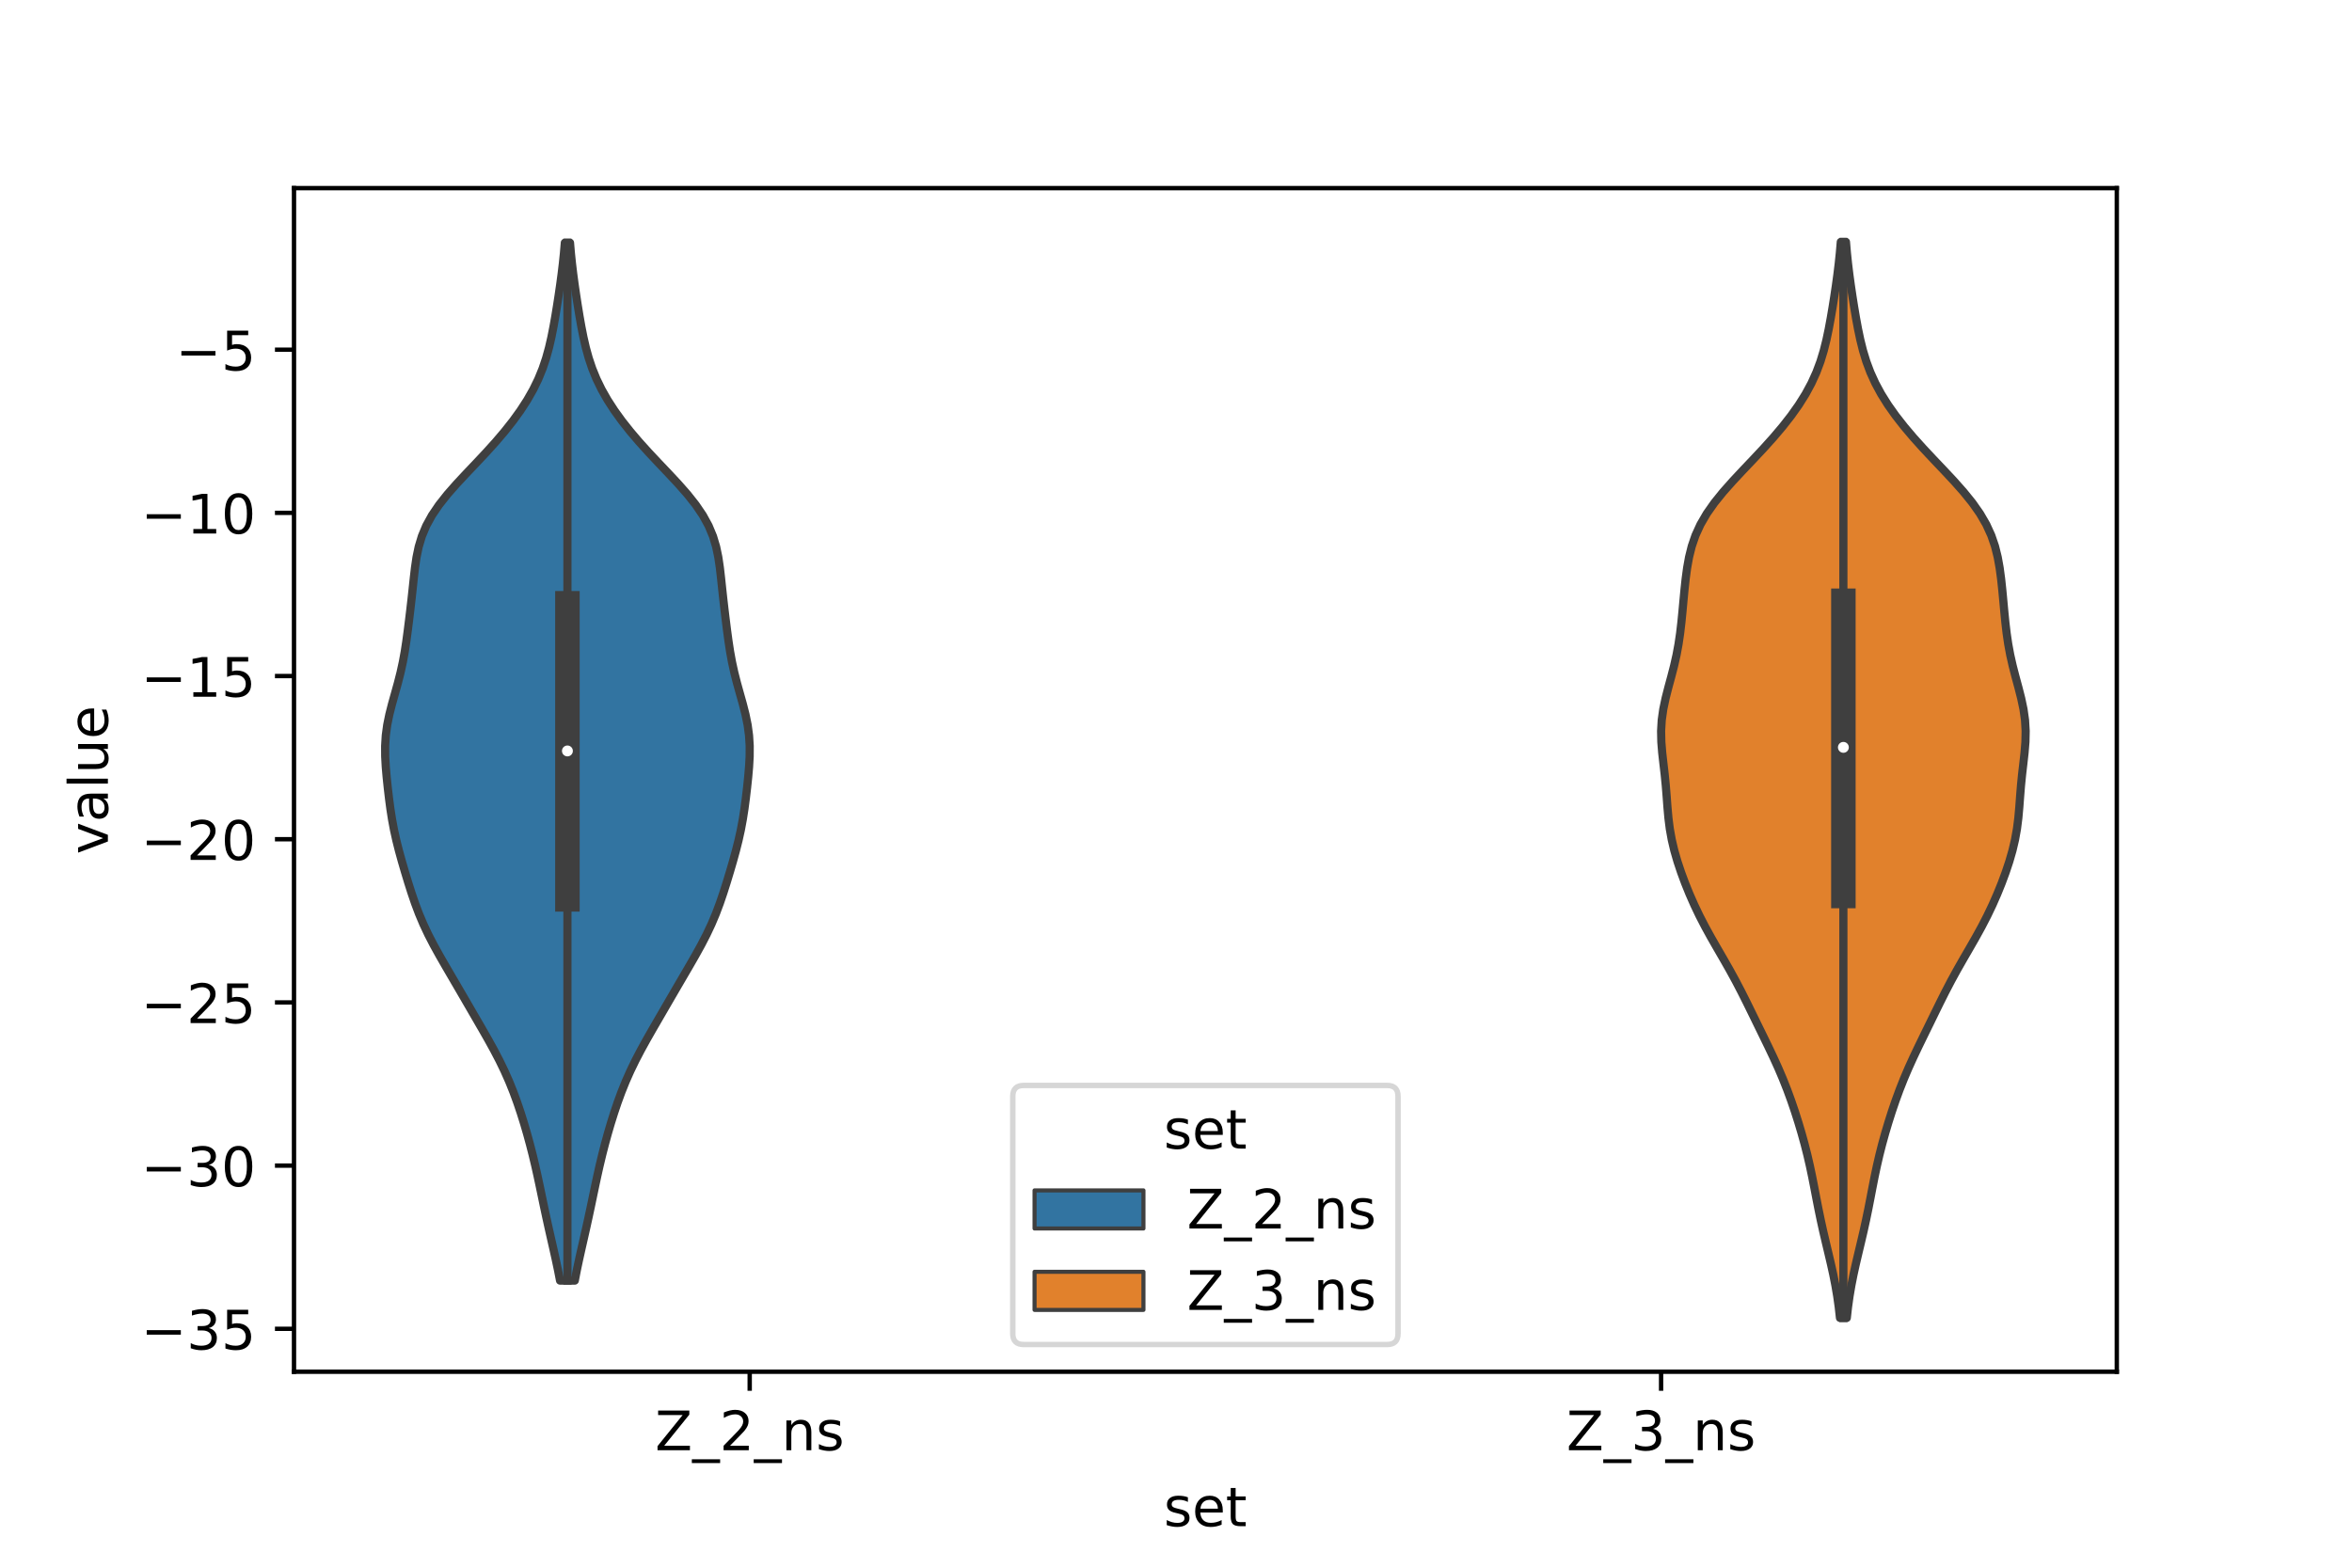<?xml version="1.0" encoding="utf-8" standalone="no"?>
<!DOCTYPE svg PUBLIC "-//W3C//DTD SVG 1.1//EN"
  "http://www.w3.org/Graphics/SVG/1.1/DTD/svg11.dtd">
<!-- Created with matplotlib (https://matplotlib.org/) -->
<svg height="288pt" version="1.1" viewBox="0 0 432 288" width="432pt" xmlns="http://www.w3.org/2000/svg" xmlns:xlink="http://www.w3.org/1999/xlink">
 <defs>
  <style type="text/css">*{stroke-linecap:butt;stroke-linejoin:round;}</style>
 </defs>
 <g id="figure_1">
  <g id="patch_1">
   <path d="M 0 288 
L 432 288 
L 432 0 
L 0 0 
z
" style="fill:#ffffff;"/>
  </g>
  <g id="axes_1">
   <g id="patch_2">
    <path d="M 54 252 
L 388.8 252 
L 388.8 34.56 
L 54 34.56 
z
" style="fill:#ffffff;"/>
   </g>
   <g id="PolyCollection_1">
    <defs>
     <path d="M 105.576 -52.742 
L 102.864 -52.742 
L 102.489 -54.668 
L 102.081 -56.594 
L 101.652 -58.52 
L 101.214 -60.446 
L 100.779 -62.372 
L 100.355 -64.298 
L 99.942 -66.224 
L 99.54 -68.15 
L 99.137 -70.076 
L 98.725 -72.002 
L 98.293 -73.928 
L 97.832 -75.854 
L 97.338 -77.779 
L 96.811 -79.705 
L 96.247 -81.631 
L 95.643 -83.557 
L 94.993 -85.483 
L 94.286 -87.409 
L 93.51 -89.335 
L 92.656 -91.261 
L 91.723 -93.187 
L 90.717 -95.113 
L 89.654 -97.039 
L 88.556 -98.965 
L 87.441 -100.891 
L 86.323 -102.817 
L 85.205 -104.743 
L 84.085 -106.669 
L 82.961 -108.594 
L 81.837 -110.52 
L 80.73 -112.446 
L 79.664 -114.372 
L 78.667 -116.298 
L 77.759 -118.224 
L 76.947 -120.15 
L 76.223 -122.076 
L 75.566 -124.002 
L 74.954 -125.928 
L 74.37 -127.854 
L 73.807 -129.78 
L 73.275 -131.706 
L 72.789 -133.632 
L 72.363 -135.558 
L 72.004 -137.484 
L 71.704 -139.41 
L 71.45 -141.335 
L 71.225 -143.261 
L 71.023 -145.187 
L 70.855 -147.113 
L 70.749 -149.039 
L 70.74 -150.965 
L 70.859 -152.891 
L 71.119 -154.817 
L 71.512 -156.743 
L 72.002 -158.669 
L 72.542 -160.595 
L 73.078 -162.521 
L 73.568 -164.447 
L 73.99 -166.373 
L 74.341 -168.299 
L 74.635 -170.225 
L 74.894 -172.15 
L 75.135 -174.076 
L 75.367 -176.002 
L 75.588 -177.928 
L 75.797 -179.854 
L 76 -181.78 
L 76.221 -183.706 
L 76.504 -185.632 
L 76.905 -187.558 
L 77.483 -189.484 
L 78.288 -191.41 
L 79.345 -193.336 
L 80.652 -195.262 
L 82.178 -197.188 
L 83.871 -199.114 
L 85.666 -201.04 
L 87.495 -202.965 
L 89.302 -204.891 
L 91.041 -206.817 
L 92.682 -208.743 
L 94.205 -210.669 
L 95.597 -212.595 
L 96.844 -214.521 
L 97.939 -216.447 
L 98.877 -218.373 
L 99.663 -220.299 
L 100.31 -222.225 
L 100.841 -224.151 
L 101.283 -226.077 
L 101.662 -228.003 
L 102.002 -229.929 
L 102.316 -231.855 
L 102.613 -233.781 
L 102.892 -235.706 
L 103.15 -237.632 
L 103.381 -239.558 
L 103.58 -241.484 
L 103.745 -243.41 
L 104.695 -243.41 
L 104.695 -243.41 
L 104.86 -241.484 
L 105.059 -239.558 
L 105.29 -237.632 
L 105.548 -235.706 
L 105.827 -233.781 
L 106.124 -231.855 
L 106.438 -229.929 
L 106.778 -228.003 
L 107.157 -226.077 
L 107.599 -224.151 
L 108.13 -222.225 
L 108.777 -220.299 
L 109.563 -218.373 
L 110.501 -216.447 
L 111.596 -214.521 
L 112.843 -212.595 
L 114.235 -210.669 
L 115.758 -208.743 
L 117.399 -206.817 
L 119.138 -204.891 
L 120.945 -202.965 
L 122.774 -201.04 
L 124.569 -199.114 
L 126.262 -197.188 
L 127.788 -195.262 
L 129.095 -193.336 
L 130.152 -191.41 
L 130.957 -189.484 
L 131.535 -187.558 
L 131.936 -185.632 
L 132.219 -183.706 
L 132.44 -181.78 
L 132.643 -179.854 
L 132.852 -177.928 
L 133.073 -176.002 
L 133.305 -174.076 
L 133.546 -172.15 
L 133.805 -170.225 
L 134.099 -168.299 
L 134.45 -166.373 
L 134.872 -164.447 
L 135.362 -162.521 
L 135.898 -160.595 
L 136.438 -158.669 
L 136.928 -156.743 
L 137.321 -154.817 
L 137.581 -152.891 
L 137.7 -150.965 
L 137.691 -149.039 
L 137.585 -147.113 
L 137.417 -145.187 
L 137.215 -143.261 
L 136.99 -141.335 
L 136.736 -139.41 
L 136.436 -137.484 
L 136.077 -135.558 
L 135.651 -133.632 
L 135.165 -131.706 
L 134.633 -129.78 
L 134.07 -127.854 
L 133.486 -125.928 
L 132.874 -124.002 
L 132.217 -122.076 
L 131.493 -120.15 
L 130.681 -118.224 
L 129.773 -116.298 
L 128.776 -114.372 
L 127.71 -112.446 
L 126.603 -110.52 
L 125.479 -108.594 
L 124.355 -106.669 
L 123.235 -104.743 
L 122.117 -102.817 
L 120.999 -100.891 
L 119.884 -98.965 
L 118.786 -97.039 
L 117.723 -95.113 
L 116.717 -93.187 
L 115.784 -91.261 
L 114.93 -89.335 
L 114.154 -87.409 
L 113.447 -85.483 
L 112.797 -83.557 
L 112.193 -81.631 
L 111.629 -79.705 
L 111.102 -77.779 
L 110.608 -75.854 
L 110.147 -73.928 
L 109.715 -72.002 
L 109.303 -70.076 
L 108.9 -68.15 
L 108.498 -66.224 
L 108.085 -64.298 
L 107.661 -62.372 
L 107.226 -60.446 
L 106.788 -58.52 
L 106.359 -56.594 
L 105.951 -54.668 
L 105.576 -52.742 
z
" id="mcd48e439b5" style="stroke:#3f3f3f;stroke-width:1.5;"/>
    </defs>
    <g clip-path="url(#pf855a6eced)">
     <use style="fill:#3274a1;stroke:#3f3f3f;stroke-width:1.5;" x="0" xlink:href="#mcd48e439b5" y="288"/>
    </g>
   </g>
   <g id="PolyCollection_2">
    <defs>
     <path d="M 339.208 -45.884 
L 337.952 -45.884 
L 337.729 -47.88 
L 337.45 -49.877 
L 337.112 -51.874 
L 336.717 -53.87 
L 336.276 -55.867 
L 335.806 -57.864 
L 335.329 -59.86 
L 334.862 -61.857 
L 334.421 -63.854 
L 334.009 -65.851 
L 333.619 -67.847 
L 333.236 -69.844 
L 332.843 -71.841 
L 332.421 -73.837 
L 331.959 -75.834 
L 331.451 -77.831 
L 330.898 -79.827 
L 330.303 -81.824 
L 329.667 -83.821 
L 328.986 -85.818 
L 328.255 -87.814 
L 327.465 -89.811 
L 326.614 -91.808 
L 325.706 -93.804 
L 324.756 -95.801 
L 323.784 -97.798 
L 322.807 -99.794 
L 321.832 -101.791 
L 320.852 -103.788 
L 319.85 -105.784 
L 318.808 -107.781 
L 317.716 -109.778 
L 316.58 -111.775 
L 315.423 -113.771 
L 314.279 -115.768 
L 313.18 -117.765 
L 312.149 -119.761 
L 311.195 -121.758 
L 310.316 -123.755 
L 309.508 -125.751 
L 308.767 -127.748 
L 308.102 -129.745 
L 307.525 -131.741 
L 307.054 -133.738 
L 306.697 -135.735 
L 306.444 -137.732 
L 306.265 -139.728 
L 306.117 -141.725 
L 305.956 -143.722 
L 305.758 -145.718 
L 305.528 -147.715 
L 305.304 -149.712 
L 305.142 -151.708 
L 305.1 -153.705 
L 305.215 -155.702 
L 305.496 -157.699 
L 305.916 -159.695 
L 306.426 -161.692 
L 306.967 -163.689 
L 307.483 -165.685 
L 307.934 -167.682 
L 308.303 -169.679 
L 308.596 -171.675 
L 308.828 -173.672 
L 309.025 -175.669 
L 309.208 -177.665 
L 309.396 -179.662 
L 309.609 -181.659 
L 309.876 -183.656 
L 310.234 -185.652 
L 310.73 -187.649 
L 311.415 -189.646 
L 312.327 -191.642 
L 313.487 -193.639 
L 314.89 -195.636 
L 316.504 -197.632 
L 318.276 -199.629 
L 320.143 -201.626 
L 322.039 -203.622 
L 323.908 -205.619 
L 325.706 -207.616 
L 327.398 -209.613 
L 328.962 -211.609 
L 330.379 -213.606 
L 331.632 -215.603 
L 332.712 -217.599 
L 333.62 -219.596 
L 334.367 -221.593 
L 334.975 -223.589 
L 335.473 -225.586 
L 335.893 -227.583 
L 336.262 -229.58 
L 336.599 -231.576 
L 336.915 -233.573 
L 337.211 -235.57 
L 337.483 -237.566 
L 337.726 -239.563 
L 337.934 -241.56 
L 338.105 -243.556 
L 339.055 -243.556 
L 339.055 -243.556 
L 339.226 -241.56 
L 339.434 -239.563 
L 339.677 -237.566 
L 339.949 -235.57 
L 340.245 -233.573 
L 340.561 -231.576 
L 340.898 -229.58 
L 341.267 -227.583 
L 341.687 -225.586 
L 342.185 -223.589 
L 342.793 -221.593 
L 343.54 -219.596 
L 344.448 -217.599 
L 345.528 -215.603 
L 346.781 -213.606 
L 348.198 -211.609 
L 349.762 -209.613 
L 351.454 -207.616 
L 353.252 -205.619 
L 355.121 -203.622 
L 357.017 -201.626 
L 358.884 -199.629 
L 360.656 -197.632 
L 362.27 -195.636 
L 363.673 -193.639 
L 364.833 -191.642 
L 365.745 -189.646 
L 366.43 -187.649 
L 366.926 -185.652 
L 367.284 -183.656 
L 367.551 -181.659 
L 367.764 -179.662 
L 367.952 -177.665 
L 368.135 -175.669 
L 368.332 -173.672 
L 368.564 -171.675 
L 368.857 -169.679 
L 369.226 -167.682 
L 369.677 -165.685 
L 370.193 -163.689 
L 370.734 -161.692 
L 371.244 -159.695 
L 371.664 -157.699 
L 371.945 -155.702 
L 372.06 -153.705 
L 372.018 -151.708 
L 371.856 -149.712 
L 371.632 -147.715 
L 371.402 -145.718 
L 371.204 -143.722 
L 371.043 -141.725 
L 370.895 -139.728 
L 370.716 -137.732 
L 370.463 -135.735 
L 370.106 -133.738 
L 369.635 -131.741 
L 369.058 -129.745 
L 368.393 -127.748 
L 367.652 -125.751 
L 366.844 -123.755 
L 365.965 -121.758 
L 365.011 -119.761 
L 363.98 -117.765 
L 362.881 -115.768 
L 361.737 -113.771 
L 360.58 -111.775 
L 359.444 -109.778 
L 358.352 -107.781 
L 357.31 -105.784 
L 356.308 -103.788 
L 355.328 -101.791 
L 354.353 -99.794 
L 353.376 -97.798 
L 352.404 -95.801 
L 351.454 -93.804 
L 350.546 -91.808 
L 349.695 -89.811 
L 348.905 -87.814 
L 348.174 -85.818 
L 347.493 -83.821 
L 346.857 -81.824 
L 346.262 -79.827 
L 345.709 -77.831 
L 345.201 -75.834 
L 344.739 -73.837 
L 344.317 -71.841 
L 343.924 -69.844 
L 343.541 -67.847 
L 343.151 -65.851 
L 342.739 -63.854 
L 342.298 -61.857 
L 341.831 -59.86 
L 341.354 -57.864 
L 340.884 -55.867 
L 340.443 -53.87 
L 340.048 -51.874 
L 339.71 -49.877 
L 339.431 -47.88 
L 339.208 -45.884 
z
" id="m631e1c5557" style="stroke:#3f3f3f;stroke-width:1.5;"/>
    </defs>
    <g clip-path="url(#pf855a6eced)">
     <use style="fill:#e1812c;stroke:#3f3f3f;stroke-width:1.5;" x="0" xlink:href="#m631e1c5557" y="288"/>
    </g>
   </g>
   <g id="patch_3">
    <path clip-path="url(#pf855a6eced)" d="M 137.7 34.26 
L 137.7 34.26 
L 137.7 34.26 
L 137.7 34.26 
z
" style="fill:#3274a1;stroke:#3f3f3f;stroke-linejoin:miter;stroke-width:0.75;"/>
   </g>
   <g id="patch_4">
    <path clip-path="url(#pf855a6eced)" d="M 137.7 34.26 
L 137.7 34.26 
L 137.7 34.26 
L 137.7 34.26 
z
" style="fill:#e1812c;stroke:#3f3f3f;stroke-linejoin:miter;stroke-width:0.75;"/>
   </g>
   <g id="matplotlib.axis_1">
    <g id="xtick_1">
     <g id="line2d_1">
      <defs>
       <path d="M 0 0 
L 0 3.5 
" id="m81866cef68" style="stroke:#000000;stroke-width:0.8;"/>
      </defs>
      <g>
       <use style="stroke:#000000;stroke-width:0.8;" x="137.7" xlink:href="#m81866cef68" y="252"/>
      </g>
     </g>
     <g id="text_1">
      <!-- Z_2_ns -->
      <g transform="translate(120.32 266.422)scale(0.1 -0.1)">
       <defs>
        <path d="M 5.609 72.906 
L 62.891 72.906 
L 62.891 65.375 
L 16.797 8.297 
L 64.016 8.297 
L 64.016 0 
L 4.5 0 
L 4.5 7.516 
L 50.594 64.594 
L 5.609 64.594 
z
" id="DejaVuSans-90"/>
        <path d="M 50.984 -16.609 
L 50.984 -23.578 
L -0.984 -23.578 
L -0.984 -16.609 
z
" id="DejaVuSans-95"/>
        <path d="M 19.188 8.297 
L 53.609 8.297 
L 53.609 0 
L 7.328 0 
L 7.328 8.297 
Q 12.938 14.109 22.625 23.891 
Q 32.328 33.688 34.812 36.531 
Q 39.547 41.844 41.422 45.531 
Q 43.312 49.219 43.312 52.781 
Q 43.312 58.594 39.234 62.25 
Q 35.156 65.922 28.609 65.922 
Q 23.969 65.922 18.812 64.312 
Q 13.672 62.703 7.812 59.422 
L 7.812 69.391 
Q 13.766 71.781 18.938 73 
Q 24.125 74.219 28.422 74.219 
Q 39.75 74.219 46.484 68.547 
Q 53.219 62.891 53.219 53.422 
Q 53.219 48.922 51.531 44.891 
Q 49.859 40.875 45.406 35.406 
Q 44.188 33.984 37.641 27.219 
Q 31.109 20.453 19.188 8.297 
z
" id="DejaVuSans-50"/>
        <path d="M 54.891 33.016 
L 54.891 0 
L 45.906 0 
L 45.906 32.719 
Q 45.906 40.484 42.875 44.328 
Q 39.844 48.188 33.797 48.188 
Q 26.516 48.188 22.312 43.547 
Q 18.109 38.922 18.109 30.906 
L 18.109 0 
L 9.078 0 
L 9.078 54.688 
L 18.109 54.688 
L 18.109 46.188 
Q 21.344 51.125 25.703 53.562 
Q 30.078 56 35.797 56 
Q 45.219 56 50.047 50.172 
Q 54.891 44.344 54.891 33.016 
z
" id="DejaVuSans-110"/>
        <path d="M 44.281 53.078 
L 44.281 44.578 
Q 40.484 46.531 36.375 47.5 
Q 32.281 48.484 27.875 48.484 
Q 21.188 48.484 17.844 46.438 
Q 14.5 44.391 14.5 40.281 
Q 14.5 37.156 16.891 35.375 
Q 19.281 33.594 26.516 31.984 
L 29.594 31.297 
Q 39.156 29.25 43.188 25.516 
Q 47.219 21.781 47.219 15.094 
Q 47.219 7.469 41.188 3.016 
Q 35.156 -1.422 24.609 -1.422 
Q 20.219 -1.422 15.453 -0.562 
Q 10.688 0.297 5.422 2 
L 5.422 11.281 
Q 10.406 8.688 15.234 7.391 
Q 20.062 6.109 24.812 6.109 
Q 31.156 6.109 34.562 8.281 
Q 37.984 10.453 37.984 14.406 
Q 37.984 18.062 35.516 20.016 
Q 33.062 21.969 24.703 23.781 
L 21.578 24.516 
Q 13.234 26.266 9.516 29.906 
Q 5.812 33.547 5.812 39.891 
Q 5.812 47.609 11.281 51.797 
Q 16.75 56 26.812 56 
Q 31.781 56 36.172 55.266 
Q 40.578 54.547 44.281 53.078 
z
" id="DejaVuSans-115"/>
       </defs>
       <use xlink:href="#DejaVuSans-90"/>
       <use x="68.506" xlink:href="#DejaVuSans-95"/>
       <use x="118.506" xlink:href="#DejaVuSans-50"/>
       <use x="182.129" xlink:href="#DejaVuSans-95"/>
       <use x="232.129" xlink:href="#DejaVuSans-110"/>
       <use x="295.508" xlink:href="#DejaVuSans-115"/>
      </g>
     </g>
    </g>
    <g id="xtick_2">
     <g id="line2d_2">
      <g>
       <use style="stroke:#000000;stroke-width:0.8;" x="305.1" xlink:href="#m81866cef68" y="252"/>
      </g>
     </g>
     <g id="text_2">
      <!-- Z_3_ns -->
      <g transform="translate(287.72 266.422)scale(0.1 -0.1)">
       <defs>
        <path d="M 40.578 39.312 
Q 47.656 37.797 51.625 33 
Q 55.609 28.219 55.609 21.188 
Q 55.609 10.406 48.188 4.484 
Q 40.766 -1.422 27.094 -1.422 
Q 22.516 -1.422 17.656 -0.516 
Q 12.797 0.391 7.625 2.203 
L 7.625 11.719 
Q 11.719 9.328 16.594 8.109 
Q 21.484 6.891 26.812 6.891 
Q 36.078 6.891 40.938 10.547 
Q 45.797 14.203 45.797 21.188 
Q 45.797 27.641 41.281 31.266 
Q 36.766 34.906 28.719 34.906 
L 20.219 34.906 
L 20.219 43.016 
L 29.109 43.016 
Q 36.375 43.016 40.234 45.922 
Q 44.094 48.828 44.094 54.297 
Q 44.094 59.906 40.109 62.906 
Q 36.141 65.922 28.719 65.922 
Q 24.656 65.922 20.016 65.031 
Q 15.375 64.156 9.812 62.312 
L 9.812 71.094 
Q 15.438 72.656 20.344 73.438 
Q 25.25 74.219 29.594 74.219 
Q 40.828 74.219 47.359 69.109 
Q 53.906 64.016 53.906 55.328 
Q 53.906 49.266 50.438 45.094 
Q 46.969 40.922 40.578 39.312 
z
" id="DejaVuSans-51"/>
       </defs>
       <use xlink:href="#DejaVuSans-90"/>
       <use x="68.506" xlink:href="#DejaVuSans-95"/>
       <use x="118.506" xlink:href="#DejaVuSans-51"/>
       <use x="182.129" xlink:href="#DejaVuSans-95"/>
       <use x="232.129" xlink:href="#DejaVuSans-110"/>
       <use x="295.508" xlink:href="#DejaVuSans-115"/>
      </g>
     </g>
    </g>
    <g id="text_3">
     <!-- set -->
     <g transform="translate(213.759 280.378)scale(0.1 -0.1)">
      <defs>
       <path d="M 56.203 29.594 
L 56.203 25.203 
L 14.891 25.203 
Q 15.484 15.922 20.484 11.062 
Q 25.484 6.203 34.422 6.203 
Q 39.594 6.203 44.453 7.469 
Q 49.312 8.734 54.109 11.281 
L 54.109 2.781 
Q 49.266 0.734 44.188 -0.344 
Q 39.109 -1.422 33.891 -1.422 
Q 20.797 -1.422 13.156 6.188 
Q 5.516 13.812 5.516 26.812 
Q 5.516 40.234 12.766 48.109 
Q 20.016 56 32.328 56 
Q 43.359 56 49.781 48.891 
Q 56.203 41.797 56.203 29.594 
z
M 47.219 32.234 
Q 47.125 39.594 43.094 43.984 
Q 39.062 48.391 32.422 48.391 
Q 24.906 48.391 20.391 44.141 
Q 15.875 39.891 15.188 32.172 
z
" id="DejaVuSans-101"/>
       <path d="M 18.312 70.219 
L 18.312 54.688 
L 36.812 54.688 
L 36.812 47.703 
L 18.312 47.703 
L 18.312 18.016 
Q 18.312 11.328 20.141 9.422 
Q 21.969 7.516 27.594 7.516 
L 36.812 7.516 
L 36.812 0 
L 27.594 0 
Q 17.188 0 13.234 3.875 
Q 9.281 7.766 9.281 18.016 
L 9.281 47.703 
L 2.688 47.703 
L 2.688 54.688 
L 9.281 54.688 
L 9.281 70.219 
z
" id="DejaVuSans-116"/>
      </defs>
      <use xlink:href="#DejaVuSans-115"/>
      <use x="52.1" xlink:href="#DejaVuSans-101"/>
      <use x="113.623" xlink:href="#DejaVuSans-116"/>
     </g>
    </g>
   </g>
   <g id="matplotlib.axis_2">
    <g id="ytick_1">
     <g id="line2d_3">
      <defs>
       <path d="M 0 0 
L -3.5 0 
" id="m9844d317ca" style="stroke:#000000;stroke-width:0.8;"/>
      </defs>
      <g>
       <use style="stroke:#000000;stroke-width:0.8;" x="54" xlink:href="#m9844d317ca" y="244.112"/>
      </g>
     </g>
     <g id="text_4">
      <!-- −35 -->
      <g transform="translate(25.895 247.911)scale(0.1 -0.1)">
       <defs>
        <path d="M 10.594 35.5 
L 73.188 35.5 
L 73.188 27.203 
L 10.594 27.203 
z
" id="DejaVuSans-8722"/>
        <path d="M 10.797 72.906 
L 49.516 72.906 
L 49.516 64.594 
L 19.828 64.594 
L 19.828 46.734 
Q 21.969 47.469 24.109 47.828 
Q 26.266 48.188 28.422 48.188 
Q 40.625 48.188 47.75 41.5 
Q 54.891 34.812 54.891 23.391 
Q 54.891 11.625 47.562 5.094 
Q 40.234 -1.422 26.906 -1.422 
Q 22.312 -1.422 17.547 -0.641 
Q 12.797 0.141 7.719 1.703 
L 7.719 11.625 
Q 12.109 9.234 16.797 8.062 
Q 21.484 6.891 26.703 6.891 
Q 35.156 6.891 40.078 11.328 
Q 45.016 15.766 45.016 23.391 
Q 45.016 31 40.078 35.438 
Q 35.156 39.891 26.703 39.891 
Q 22.75 39.891 18.812 39.016 
Q 14.891 38.141 10.797 36.281 
z
" id="DejaVuSans-53"/>
       </defs>
       <use xlink:href="#DejaVuSans-8722"/>
       <use x="83.789" xlink:href="#DejaVuSans-51"/>
       <use x="147.412" xlink:href="#DejaVuSans-53"/>
      </g>
     </g>
    </g>
    <g id="ytick_2">
     <g id="line2d_4">
      <g>
       <use style="stroke:#000000;stroke-width:0.8;" x="54" xlink:href="#m9844d317ca" y="214.133"/>
      </g>
     </g>
     <g id="text_5">
      <!-- −30 -->
      <g transform="translate(25.895 217.932)scale(0.1 -0.1)">
       <defs>
        <path d="M 31.781 66.406 
Q 24.172 66.406 20.328 58.906 
Q 16.5 51.422 16.5 36.375 
Q 16.5 21.391 20.328 13.891 
Q 24.172 6.391 31.781 6.391 
Q 39.453 6.391 43.281 13.891 
Q 47.125 21.391 47.125 36.375 
Q 47.125 51.422 43.281 58.906 
Q 39.453 66.406 31.781 66.406 
z
M 31.781 74.219 
Q 44.047 74.219 50.516 64.516 
Q 56.984 54.828 56.984 36.375 
Q 56.984 17.969 50.516 8.266 
Q 44.047 -1.422 31.781 -1.422 
Q 19.531 -1.422 13.062 8.266 
Q 6.594 17.969 6.594 36.375 
Q 6.594 54.828 13.062 64.516 
Q 19.531 74.219 31.781 74.219 
z
" id="DejaVuSans-48"/>
       </defs>
       <use xlink:href="#DejaVuSans-8722"/>
       <use x="83.789" xlink:href="#DejaVuSans-51"/>
       <use x="147.412" xlink:href="#DejaVuSans-48"/>
      </g>
     </g>
    </g>
    <g id="ytick_3">
     <g id="line2d_5">
      <g>
       <use style="stroke:#000000;stroke-width:0.8;" x="54" xlink:href="#m9844d317ca" y="184.154"/>
      </g>
     </g>
     <g id="text_6">
      <!-- −25 -->
      <g transform="translate(25.895 187.954)scale(0.1 -0.1)">
       <use xlink:href="#DejaVuSans-8722"/>
       <use x="83.789" xlink:href="#DejaVuSans-50"/>
       <use x="147.412" xlink:href="#DejaVuSans-53"/>
      </g>
     </g>
    </g>
    <g id="ytick_4">
     <g id="line2d_6">
      <g>
       <use style="stroke:#000000;stroke-width:0.8;" x="54" xlink:href="#m9844d317ca" y="154.175"/>
      </g>
     </g>
     <g id="text_7">
      <!-- −20 -->
      <g transform="translate(25.895 157.975)scale(0.1 -0.1)">
       <use xlink:href="#DejaVuSans-8722"/>
       <use x="83.789" xlink:href="#DejaVuSans-50"/>
       <use x="147.412" xlink:href="#DejaVuSans-48"/>
      </g>
     </g>
    </g>
    <g id="ytick_5">
     <g id="line2d_7">
      <g>
       <use style="stroke:#000000;stroke-width:0.8;" x="54" xlink:href="#m9844d317ca" y="124.197"/>
      </g>
     </g>
     <g id="text_8">
      <!-- −15 -->
      <g transform="translate(25.895 127.996)scale(0.1 -0.1)">
       <defs>
        <path d="M 12.406 8.297 
L 28.516 8.297 
L 28.516 63.922 
L 10.984 60.406 
L 10.984 69.391 
L 28.422 72.906 
L 38.281 72.906 
L 38.281 8.297 
L 54.391 8.297 
L 54.391 0 
L 12.406 0 
z
" id="DejaVuSans-49"/>
       </defs>
       <use xlink:href="#DejaVuSans-8722"/>
       <use x="83.789" xlink:href="#DejaVuSans-49"/>
       <use x="147.412" xlink:href="#DejaVuSans-53"/>
      </g>
     </g>
    </g>
    <g id="ytick_6">
     <g id="line2d_8">
      <g>
       <use style="stroke:#000000;stroke-width:0.8;" x="54" xlink:href="#m9844d317ca" y="94.218"/>
      </g>
     </g>
     <g id="text_9">
      <!-- −10 -->
      <g transform="translate(25.895 98.017)scale(0.1 -0.1)">
       <use xlink:href="#DejaVuSans-8722"/>
       <use x="83.789" xlink:href="#DejaVuSans-49"/>
       <use x="147.412" xlink:href="#DejaVuSans-48"/>
      </g>
     </g>
    </g>
    <g id="ytick_7">
     <g id="line2d_9">
      <g>
       <use style="stroke:#000000;stroke-width:0.8;" x="54" xlink:href="#m9844d317ca" y="64.239"/>
      </g>
     </g>
     <g id="text_10">
      <!-- −5 -->
      <g transform="translate(32.258 68.038)scale(0.1 -0.1)">
       <use xlink:href="#DejaVuSans-8722"/>
       <use x="83.789" xlink:href="#DejaVuSans-53"/>
      </g>
     </g>
    </g>
    <g id="text_11">
     <!-- value -->
     <g transform="translate(19.816 156.938)rotate(-90)scale(0.1 -0.1)">
      <defs>
       <path d="M 2.984 54.688 
L 12.5 54.688 
L 29.594 8.797 
L 46.688 54.688 
L 56.203 54.688 
L 35.688 0 
L 23.484 0 
z
" id="DejaVuSans-118"/>
       <path d="M 34.281 27.484 
Q 23.391 27.484 19.188 25 
Q 14.984 22.516 14.984 16.5 
Q 14.984 11.719 18.141 8.906 
Q 21.297 6.109 26.703 6.109 
Q 34.188 6.109 38.703 11.406 
Q 43.219 16.703 43.219 25.484 
L 43.219 27.484 
z
M 52.203 31.203 
L 52.203 0 
L 43.219 0 
L 43.219 8.297 
Q 40.141 3.328 35.547 0.953 
Q 30.953 -1.422 24.312 -1.422 
Q 15.922 -1.422 10.953 3.297 
Q 6 8.016 6 15.922 
Q 6 25.141 12.172 29.828 
Q 18.359 34.516 30.609 34.516 
L 43.219 34.516 
L 43.219 35.406 
Q 43.219 41.609 39.141 45 
Q 35.062 48.391 27.688 48.391 
Q 23 48.391 18.547 47.266 
Q 14.109 46.141 10.016 43.891 
L 10.016 52.203 
Q 14.938 54.109 19.578 55.047 
Q 24.219 56 28.609 56 
Q 40.484 56 46.344 49.844 
Q 52.203 43.703 52.203 31.203 
z
" id="DejaVuSans-97"/>
       <path d="M 9.422 75.984 
L 18.406 75.984 
L 18.406 0 
L 9.422 0 
z
" id="DejaVuSans-108"/>
       <path d="M 8.5 21.578 
L 8.5 54.688 
L 17.484 54.688 
L 17.484 21.922 
Q 17.484 14.156 20.5 10.266 
Q 23.531 6.391 29.594 6.391 
Q 36.859 6.391 41.078 11.031 
Q 45.312 15.672 45.312 23.688 
L 45.312 54.688 
L 54.297 54.688 
L 54.297 0 
L 45.312 0 
L 45.312 8.406 
Q 42.047 3.422 37.719 1 
Q 33.406 -1.422 27.688 -1.422 
Q 18.266 -1.422 13.375 4.438 
Q 8.5 10.297 8.5 21.578 
z
M 31.109 56 
z
" id="DejaVuSans-117"/>
      </defs>
      <use xlink:href="#DejaVuSans-118"/>
      <use x="59.18" xlink:href="#DejaVuSans-97"/>
      <use x="120.459" xlink:href="#DejaVuSans-108"/>
      <use x="148.242" xlink:href="#DejaVuSans-117"/>
      <use x="211.621" xlink:href="#DejaVuSans-101"/>
     </g>
    </g>
   </g>
   <g id="line2d_10">
    <path clip-path="url(#pf855a6eced)" d="M 104.22 235.258 
L 104.22 44.59 
" style="fill:none;stroke:#3f3f3f;stroke-linecap:square;stroke-width:1.5;"/>
   </g>
   <g id="line2d_11">
    <path clip-path="url(#pf855a6eced)" d="M 104.22 165.228 
L 104.22 110.827 
" style="fill:none;stroke:#3f3f3f;stroke-linecap:square;stroke-width:4.5;"/>
   </g>
   <g id="line2d_12">
    <path clip-path="url(#pf855a6eced)" d="M 338.58 242.116 
L 338.58 44.444 
" style="fill:none;stroke:#3f3f3f;stroke-linecap:square;stroke-width:1.5;"/>
   </g>
   <g id="line2d_13">
    <path clip-path="url(#pf855a6eced)" d="M 338.58 164.602 
L 338.58 110.363 
" style="fill:none;stroke:#3f3f3f;stroke-linecap:square;stroke-width:4.5;"/>
   </g>
   <g id="patch_5">
    <path d="M 54 252 
L 54 34.56 
" style="fill:none;stroke:#000000;stroke-linecap:square;stroke-linejoin:miter;stroke-width:0.8;"/>
   </g>
   <g id="patch_6">
    <path d="M 388.8 252 
L 388.8 34.56 
" style="fill:none;stroke:#000000;stroke-linecap:square;stroke-linejoin:miter;stroke-width:0.8;"/>
   </g>
   <g id="patch_7">
    <path d="M 54 252 
L 388.8 252 
" style="fill:none;stroke:#000000;stroke-linecap:square;stroke-linejoin:miter;stroke-width:0.8;"/>
   </g>
   <g id="patch_8">
    <path d="M 54 34.56 
L 388.8 34.56 
" style="fill:none;stroke:#000000;stroke-linecap:square;stroke-linejoin:miter;stroke-width:0.8;"/>
   </g>
   <g id="PathCollection_1">
    <defs>
     <path d="M 0 1.5 
C 0.398 1.5 0.779 1.342 1.061 1.061 
C 1.342 0.779 1.5 0.398 1.5 0 
C 1.5 -0.398 1.342 -0.779 1.061 -1.061 
C 0.779 -1.342 0.398 -1.5 0 -1.5 
C -0.398 -1.5 -0.779 -1.342 -1.061 -1.061 
C -1.342 -0.779 -1.5 -0.398 -1.5 0 
C -1.5 0.398 -1.342 0.779 -1.061 1.061 
C -0.779 1.342 -0.398 1.5 0 1.5 
z
" id="ma4c430ee7d" style="stroke:#3f3f3f;"/>
    </defs>
    <g clip-path="url(#pf855a6eced)">
     <use style="fill:#ffffff;stroke:#3f3f3f;" x="104.22" xlink:href="#ma4c430ee7d" y="137.955"/>
    </g>
   </g>
   <g id="PathCollection_2">
    <g clip-path="url(#pf855a6eced)">
     <use style="fill:#ffffff;stroke:#3f3f3f;" x="338.58" xlink:href="#ma4c430ee7d" y="137.297"/>
    </g>
   </g>
   <g id="legend_1">
    <g id="patch_9">
     <path d="M 188.02 247 
L 254.78 247 
Q 256.78 247 256.78 245 
L 256.78 201.409 
Q 256.78 199.409 254.78 199.409 
L 188.02 199.409 
Q 186.02 199.409 186.02 201.409 
L 186.02 245 
Q 186.02 247 188.02 247 
z
" style="fill:#ffffff;opacity:0.8;stroke:#cccccc;stroke-linejoin:miter;"/>
    </g>
    <g id="text_12">
     <!-- set -->
     <g transform="translate(213.759 211.008)scale(0.1 -0.1)">
      <use xlink:href="#DejaVuSans-115"/>
      <use x="52.1" xlink:href="#DejaVuSans-101"/>
      <use x="113.623" xlink:href="#DejaVuSans-116"/>
     </g>
    </g>
    <g id="patch_10">
     <path d="M 190.02 225.686 
L 210.02 225.686 
L 210.02 218.686 
L 190.02 218.686 
z
" style="fill:#3274a1;stroke:#3f3f3f;stroke-linejoin:miter;stroke-width:0.75;"/>
    </g>
    <g id="text_13">
     <!-- Z_2_ns -->
     <g transform="translate(218.02 225.686)scale(0.1 -0.1)">
      <use xlink:href="#DejaVuSans-90"/>
      <use x="68.506" xlink:href="#DejaVuSans-95"/>
      <use x="118.506" xlink:href="#DejaVuSans-50"/>
      <use x="182.129" xlink:href="#DejaVuSans-95"/>
      <use x="232.129" xlink:href="#DejaVuSans-110"/>
      <use x="295.508" xlink:href="#DejaVuSans-115"/>
     </g>
    </g>
    <g id="patch_11">
     <path d="M 190.02 240.642 
L 210.02 240.642 
L 210.02 233.642 
L 190.02 233.642 
z
" style="fill:#e1812c;stroke:#3f3f3f;stroke-linejoin:miter;stroke-width:0.75;"/>
    </g>
    <g id="text_14">
     <!-- Z_3_ns -->
     <g transform="translate(218.02 240.642)scale(0.1 -0.1)">
      <use xlink:href="#DejaVuSans-90"/>
      <use x="68.506" xlink:href="#DejaVuSans-95"/>
      <use x="118.506" xlink:href="#DejaVuSans-51"/>
      <use x="182.129" xlink:href="#DejaVuSans-95"/>
      <use x="232.129" xlink:href="#DejaVuSans-110"/>
      <use x="295.508" xlink:href="#DejaVuSans-115"/>
     </g>
    </g>
   </g>
  </g>
 </g>
 <defs>
  <clipPath id="pf855a6eced">
   <rect height="217.44" width="334.8" x="54" y="34.56"/>
  </clipPath>
 </defs>
</svg>
